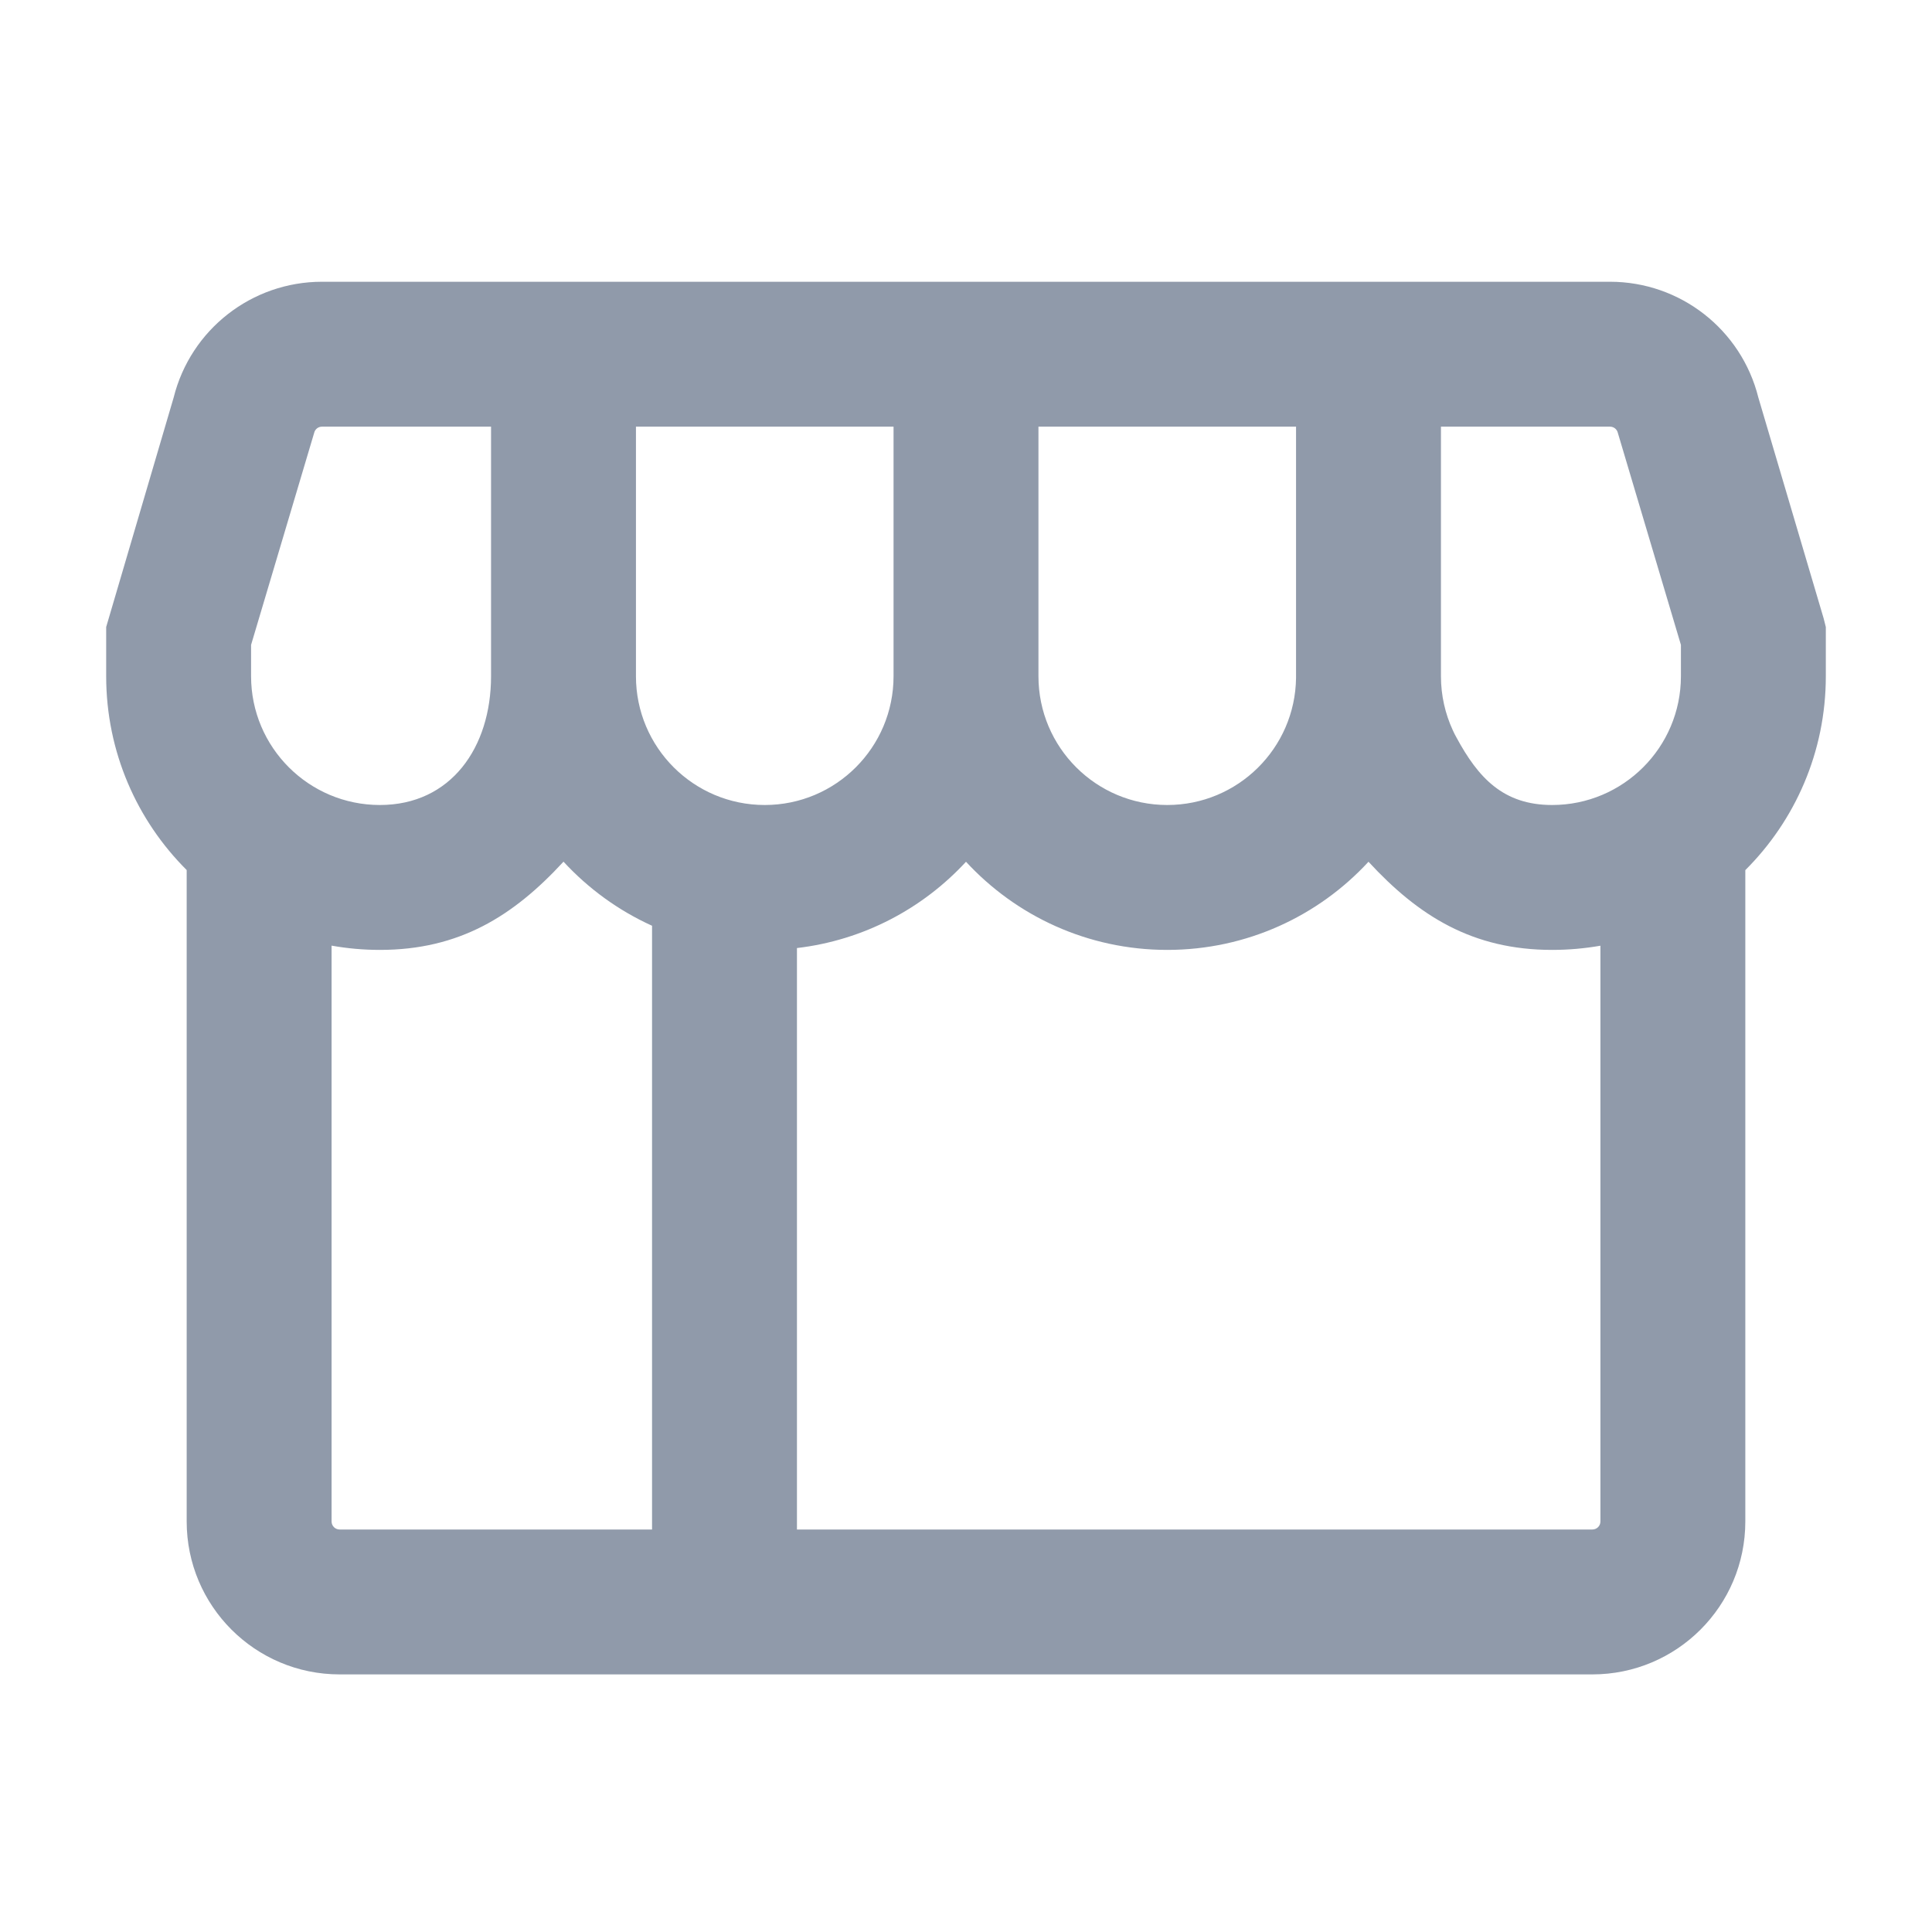 <svg width="24" height="24" viewBox="0 0 24 24" fill="none" xmlns="http://www.w3.org/2000/svg">
<path fill-rule="evenodd" clip-rule="evenodd" d="M21.681 10.809V18.9C21.681 19.95 20.83 20.8 19.781 20.8H4.219C3.17 20.8 2.319 19.95 2.319 18.9V10.808C1.702 10.193 1.319 9.341 1.319 8.4V7.789L2.157 4.939C2.368 4.093 3.128 3.5 4 3.5H20C20.872 3.5 21.632 4.093 21.843 4.939L22.654 7.682L22.681 7.789L22.681 8.4C22.681 9.341 22.299 10.193 21.681 10.809ZM4 5.3C3.954 5.3 3.914 5.331 3.903 5.376L3.119 8.011V8.4C3.119 9.284 3.836 10 4.719 10C5.603 10 6.1 9.284 6.1 8.4L6.1 5.3H4ZM7.9 5.3L7.9 8.4C7.9 9.284 8.616 10 9.5 10C10.384 10 11.1 9.284 11.1 8.4L11.1 5.3H7.9ZM9.9 11.777C10.727 11.68 11.464 11.286 12 10.705C12.621 11.378 13.511 11.8 14.5 11.8C15.489 11.8 16.379 11.378 17 10.705C17.621 11.378 18.292 11.8 19.281 11.8C19.486 11.8 19.686 11.782 19.881 11.748V18.9C19.881 18.956 19.836 19 19.781 19H9.9V11.777ZM18.093 9.162C18.363 9.661 18.673 10 19.281 10C20.164 10 20.881 9.284 20.881 8.4V8.011L20.097 5.376C20.086 5.331 20.046 5.3 20 5.3H17.9L17.9 8.4C17.9 8.64 17.953 8.867 18.047 9.071C18.061 9.102 18.076 9.132 18.093 9.162ZM14.5 10C15.377 10 16.089 9.295 16.1 8.421L16.1 8.4L16.1 5.3H12.9L12.9 8.4C12.9 9.284 13.616 10 14.5 10ZM4.719 11.8C5.708 11.8 6.379 11.378 7 10.704C7.308 11.038 7.681 11.31 8.1 11.5V19H4.219C4.164 19 4.119 18.956 4.119 18.9V11.747C4.314 11.782 4.515 11.8 4.719 11.8Z" fill="#909AAA"/>
</svg>
